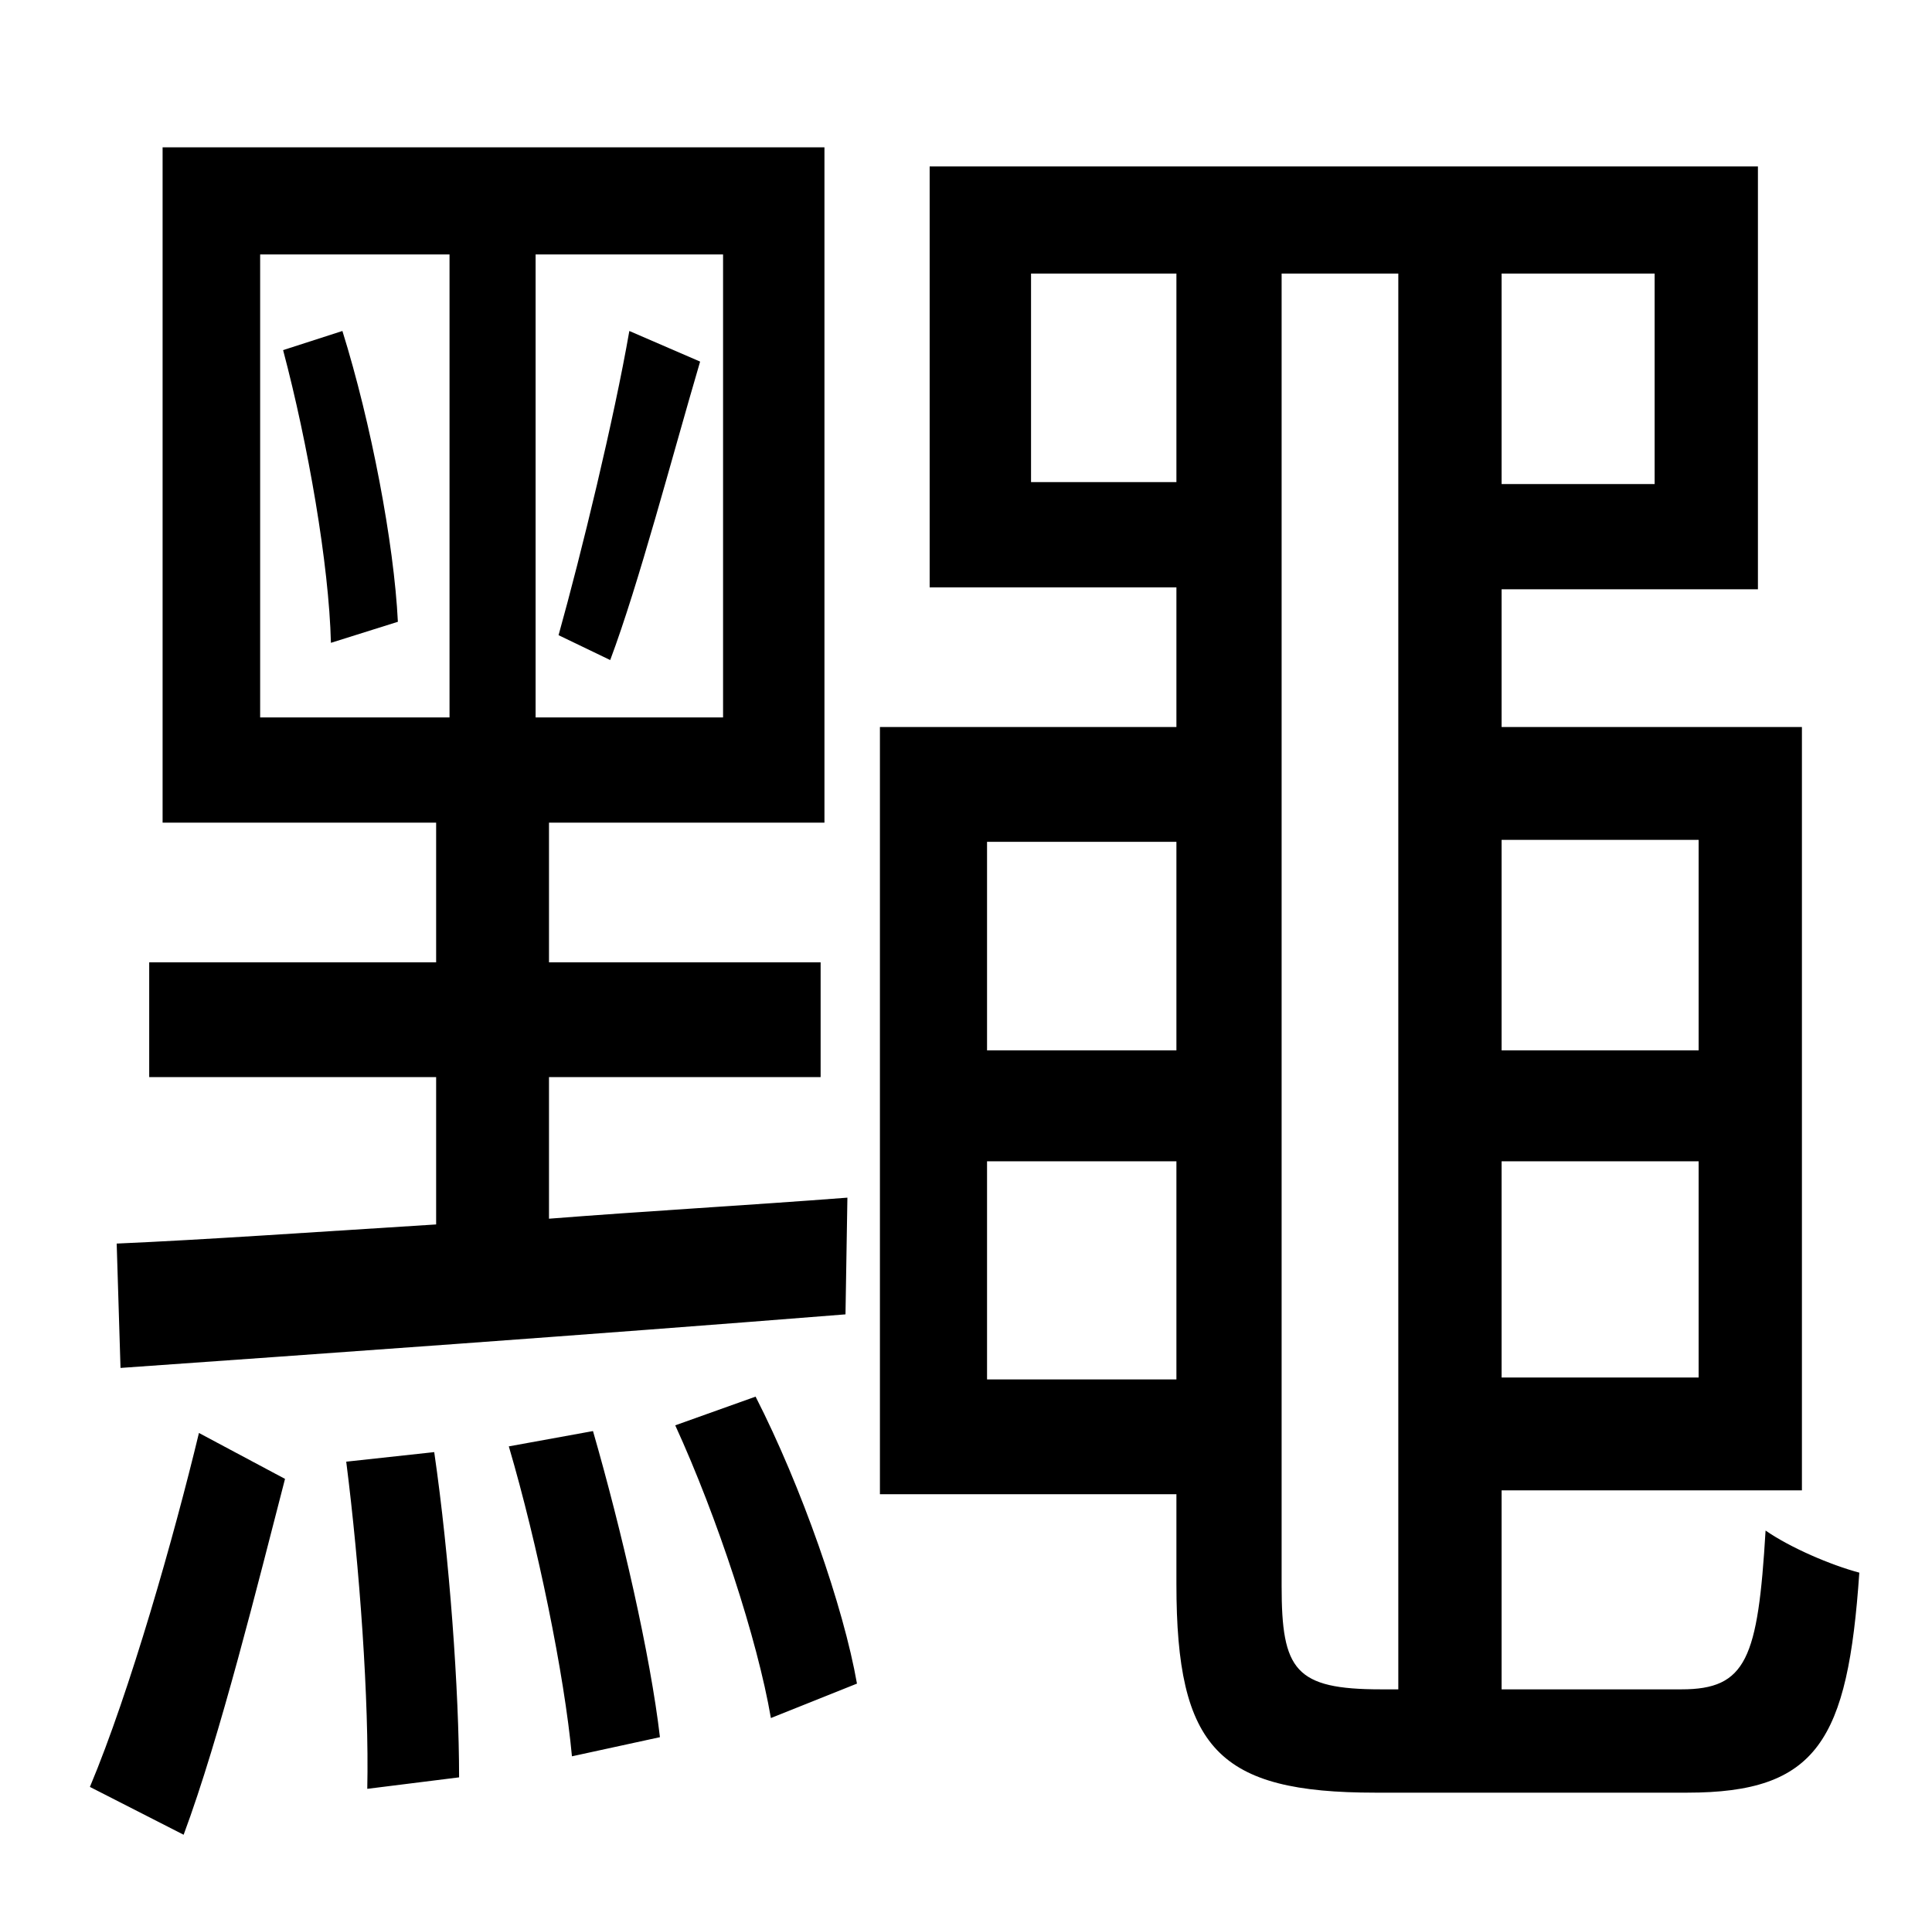 <?xml version="1.0" standalone="no"?>
<!DOCTYPE svg PUBLIC "-//W3C//DTD SVG 1.1//EN" "http://www.w3.org/Graphics/SVG/1.1/DTD/svg11.dtd" >
<svg xmlns="http://www.w3.org/2000/svg" xmlns:xlink="http://www.w3.org/1999/xlink" version="1.1" viewBox="-10 0 1010 1000">
   <path fill="currentColor"
d="M309 345l-27 -13c12 -43 29 -113 37 -159l37 16c-15 51 -32 116 -47 156zM138 183l31 -10c15 48 27 111 29 152l-35 11c-1 -41 -12 -104 -25 -153zM126 133v242h99v-242h-99zM368 375v-242h-98v242h98zM53 715l-2 -65c46 -2 103 -6 167 -10v-77h-150v-60h150v-73h-143
v-353h346v353h-144v73h142v60h-142v74c51 -4 104 -7 156 -11l-1 61c-138 11 -280 21 -379 28zM86 959l-49 -25c21 -50 44 -131 57 -185l45 24c-14 54 -34 135 -53 186zM171 764l46 -5c8 55 13 125 13 170l-48 6c1 -46 -4 -116 -11 -171zM256 756l44 -8c15 52 30 117 35 160
l-46 10c-4 -43 -18 -111 -33 -162zM343 745l42 -15c24 47 46 110 53 150l-45 18c-7 -41 -28 -105 -50 -153zM660 143v686c0 44 7 54 52 54h9v-740h-61zM506 721h99v-114h-99v114zM605 440h-99v109h99v-109zM529 252h76v-109h-76v109zM855 253v-110h-80v110h80zM878 439h-103
v110h103v-110zM775 720h103v-113h-103v113zM775 883h94c34 0 40 -16 44 -83c13 9 34 18 49 22c-6 88 -22 115 -90 115h-163c-82 0 -104 -23 -104 -109v-47h-155v-401h155v-73h-129v-220h433v221h-134v72h157v399h-157v104z" />
</svg>
